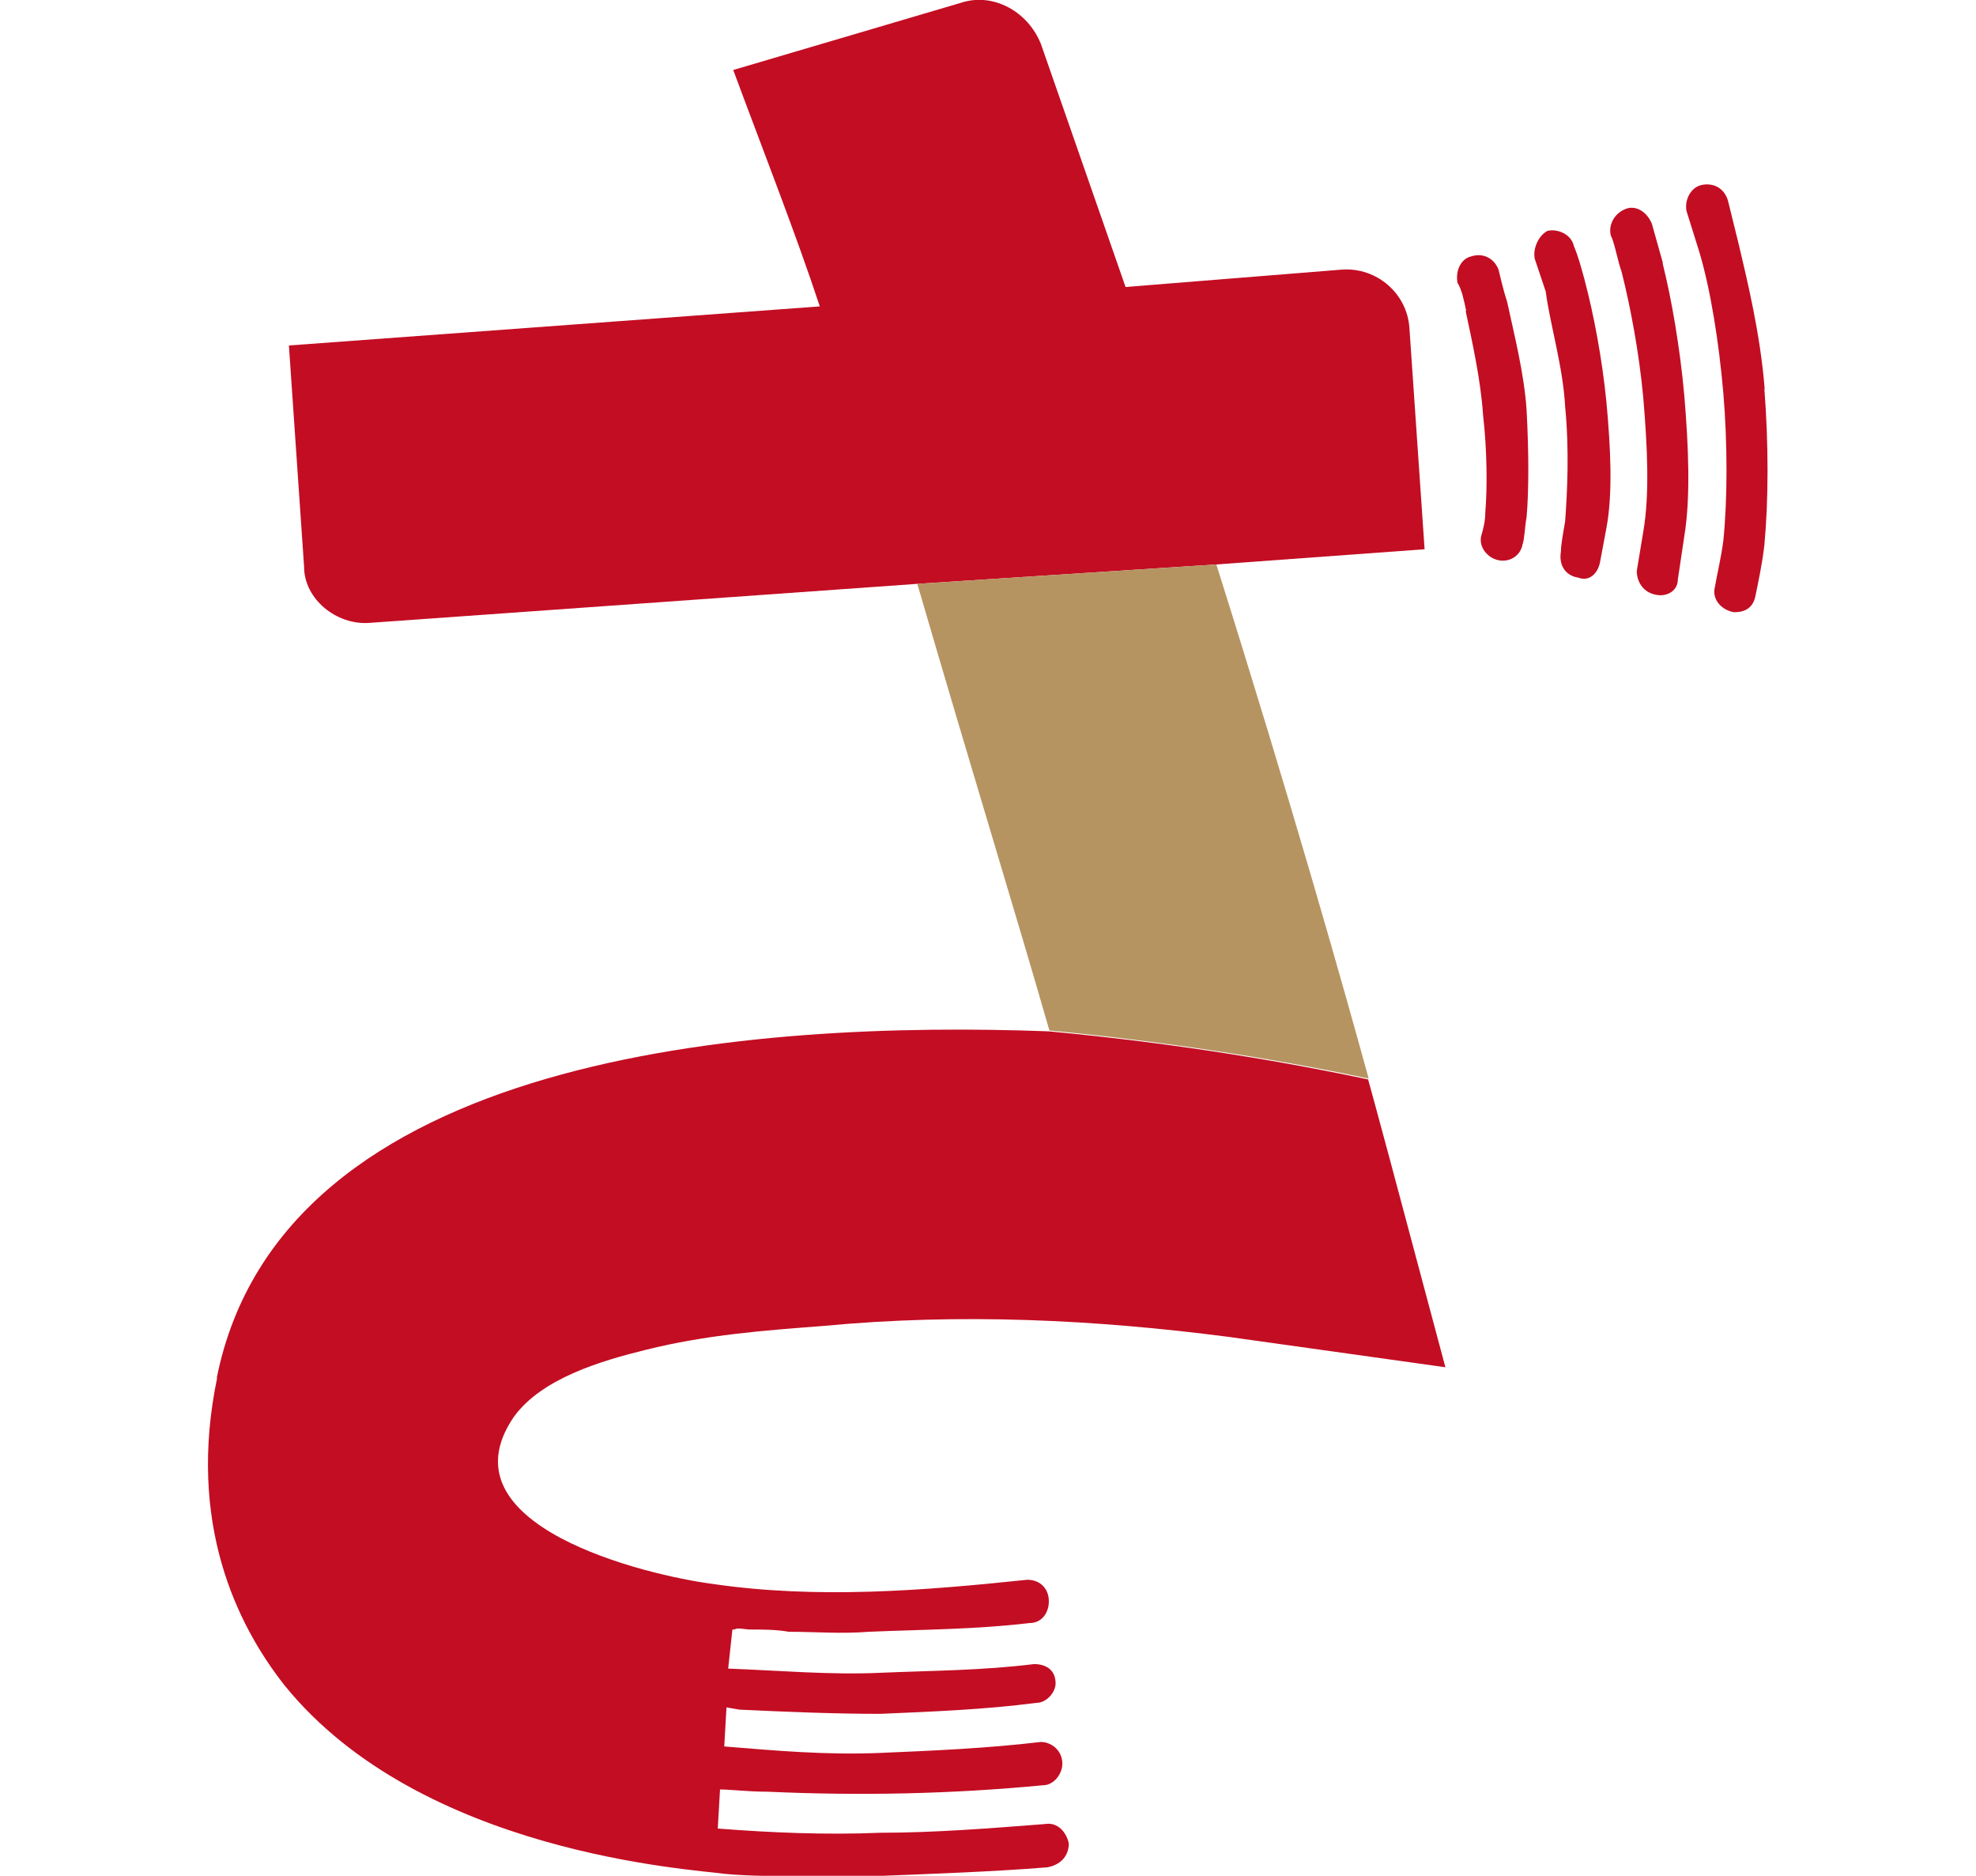 <?xml version="1.0" encoding="UTF-8"?><svg id="a" xmlns="http://www.w3.org/2000/svg" viewBox="0 0 70.31 66.73"><defs><style>.b{fill:#b69461;}.c{fill:#c30d23;}</style></defs><path class="c" d="M7.73,49c-1.08,5.17,.69,8.79,2.39,10.95,4.86,6.01,14.57,6.55,15.65,6.71,.85,.08,1.7,.08,2.62,.08h2.78c2.01-.08,4.09-.15,6.09-.31,.46-.08,.77-.39,.77-.85-.08-.39-.39-.77-.85-.69-1.93,.15-3.93,.31-5.86,.31-1.93,.08-3.86,0-5.78-.15l.08-1.39c.38,0,1,.08,1.7,.08,3.32,.15,6.55,.08,9.79-.23,.38,0,.69-.39,.69-.77,0-.46-.38-.77-.77-.77-1.93,.23-3.86,.31-5.71,.39-1.93,.08-3.7-.08-5.55-.23l.08-1.39,.46,.08c1.7,.08,3.39,.15,5.01,.15,1.85-.08,3.7-.15,5.55-.39,.38,0,.69-.39,.69-.69,0-.46-.31-.69-.77-.69-1.85,.23-3.62,.23-5.48,.31-1.77,.08-3.55-.08-5.4-.15l.15-1.39h.08c.08-.08,.39,0,.54,0,.46,0,.93,0,1.39,.08,.93,0,1.85,.08,2.85,0,1.85-.08,3.78-.08,5.71-.31,.46,0,.69-.39,.69-.77,0-.46-.31-.77-.77-.77-3.7,.39-7.48,.69-11.18,.15-2.39-.31-9.72-2.08-7.09-5.94,1-1.39,3.16-2.01,4.7-2.39,2.16-.54,4.24-.69,6.32-.85,4.86-.46,9.64-.23,14.42,.39l7.71,1.08-2-7.48c-.05-.17-.3-1.13-.75-2.76-2.69-.57-6.62-1.27-11.36-1.71-10.49-.39-27.3,.77-29.61,12.34Z"/><path class="c" d="M50.69,19.54l-.54-7.87c-.08-1.23-1.16-2.16-2.39-2.08l-7.71,.62-3.01-8.64c-.46-1.16-1.7-1.85-2.85-1.47l-8.1,2.39c1,2.7,2.24,5.86,3.08,8.41l-18.89,1.39,.54,7.87c0,1.16,1.16,2.08,2.31,2l19.51-1.39,10.64-.69,7.4-.54Z"/><path class="c" d="M62.79,13.83c-.15-1.93-.62-3.86-.93-5.17l-.38-1.54c-.15-.46-.54-.62-.93-.54-.39,.08-.62,.54-.54,.93l.46,1.47c.39,1.31,.69,3.16,.85,5.01,.15,1.77,.15,3.78,0,5.24-.08,.62-.23,1.23-.31,1.7-.08,.39,.23,.77,.69,.85,.39,0,.69-.15,.77-.62,.08-.39,.23-1.08,.31-1.77,.15-1.62,.15-3.62,0-5.55Z"/><path class="c" d="M52.15,11.06c.23,1.08,.54,2.47,.62,3.7,.15,1.31,.15,2.62,.08,3.47,0,.31-.08,.62-.15,.85-.08,.39,.23,.77,.62,.85,.39,.08,.77-.15,.85-.54,.08-.23,.08-.62,.15-1,.08-.92,.08-2.31,0-3.78-.08-1.31-.46-2.78-.69-3.86-.15-.46-.23-.85-.31-1.16-.15-.39-.54-.62-1-.46-.31,.08-.54,.46-.46,.93,.15,.23,.23,.62,.31,1Z"/><path class="c" d="M56.39,9.98c-.15-.54-.23-.85-.39-1.23-.08-.39-.54-.62-.93-.54-.31,.15-.54,.62-.46,1l.39,1.16c.15,1.16,.62,2.7,.69,4.09,.15,1.54,.08,3.01,0,4.09-.08,.46-.15,.85-.15,1.08-.08,.46,.15,.85,.62,.92,.39,.15,.69-.15,.77-.54l.23-1.23c.23-1.23,.15-2.85,0-4.47-.15-1.54-.46-3.16-.77-4.32Z"/><path class="c" d="M59.17,9.36l-.39-1.39c-.15-.39-.54-.69-.93-.54-.39,.15-.62,.54-.54,.93,.15,.31,.23,.85,.39,1.31,.31,1.23,.62,2.85,.77,4.47,.15,1.77,.23,3.47,0,4.78l-.23,1.39c0,.39,.23,.77,.69,.85,.39,.08,.77-.15,.77-.54l.23-1.54c.23-1.39,.15-3.24,0-5.01-.15-1.7-.46-3.47-.77-4.7Z"/><path class="b" d="M32.64,20.77c1.93,6.63,3.55,11.88,4.7,15.89,4.74,.45,8.66,1.14,11.36,1.71-.94-3.42-2.75-9.82-5.42-18.29l-10.64,.69Z"/></svg>